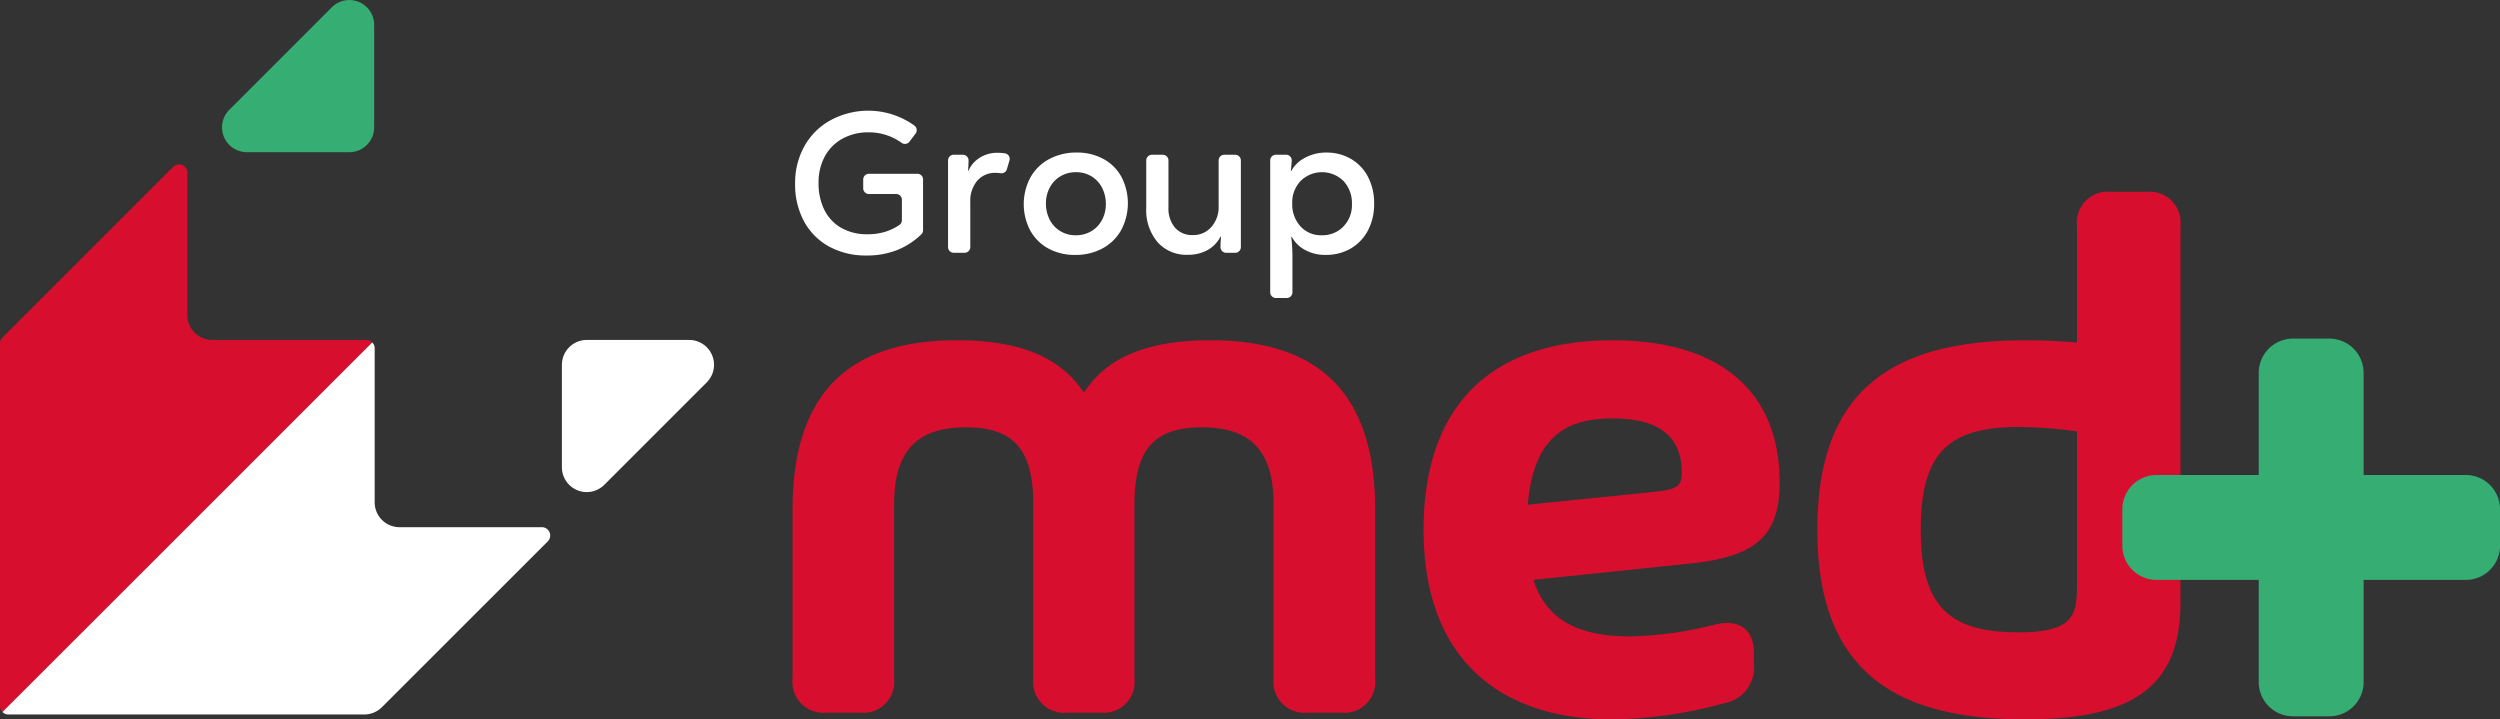 <svg xmlns="http://www.w3.org/2000/svg" xmlns:xlink="http://www.w3.org/1999/xlink" width="150" height="43.161" viewBox="0 0 150 43.161">
  <rect x="0" y="0" width="150" height="43.161" fill="#333333" stroke="none"/>
  <defs>
    <clipPath id="clip-path">
      <rect id="Retângulo_1" data-name="Retângulo 1" width="150" height="43.161" fill="#fff"/>
    </clipPath>
  </defs>
  <g id="Grupo_11" data-name="Grupo 11" transform="translate(0 0)">
    <g id="Grupo_1" data-name="Grupo 1" transform="translate(0 0)" clip-path="url(#clip-path)">
      <path id="Caminho_1" data-name="Caminho 1" d="M64.748,12.075v3.045a.349.349,0,0,1-.106.251,4.562,4.562,0,0,1-1.417.926,4.927,4.927,0,0,1-1.869.339,4.564,4.564,0,0,1-2.243-.536,3.754,3.754,0,0,1-1.505-1.511,4.625,4.625,0,0,1-.536-2.261,4.52,4.52,0,0,1,.559-2.255A3.98,3.98,0,0,1,59.2,8.52a4.745,4.745,0,0,1,5.021.314.346.346,0,0,1,.078.489l-.362.479a.34.34,0,0,1-.463.082,3.354,3.354,0,0,0-1.984-.638,3.182,3.182,0,0,0-1.577.38,2.661,2.661,0,0,0-1.059,1.065,3.257,3.257,0,0,0-.375,1.589,3.552,3.552,0,0,0,.357,1.637,2.518,2.518,0,0,0,1.024,1.071,3.1,3.1,0,0,0,1.547.374,3.608,3.608,0,0,0,1.107-.16,3.242,3.242,0,0,0,.816-.4.342.342,0,0,0,.148-.284V13.289a.342.342,0,0,0-.342-.342H61.5a.342.342,0,0,1-.342-.342v-.53a.342.342,0,0,1,.342-.342h2.91a.342.342,0,0,1,.342.342" transform="translate(-9.365 -1.306)" fill="#fff"/>
      <path id="Caminho_2" data-name="Caminho 2" d="M68.939,11.085a.342.342,0,0,1,.342.354q-.008.29-.03.61h.024a1.692,1.692,0,0,1,.655-.773,1.946,1.946,0,0,1,1.107-.309A2.837,2.837,0,0,1,71.47,11a.338.338,0,0,1,.263.432l-.152.517a.334.334,0,0,1-.367.243,1.969,1.969,0,0,0-.308-.022,1.4,1.4,0,0,0-1.107.476,1.867,1.867,0,0,0-.416,1.273v2.705a.342.342,0,0,1-.342.342h-.65a.342.342,0,0,1-.342-.342v-5.2a.342.342,0,0,1,.342-.342Z" transform="translate(-11.166 -1.799)" fill="#fff"/>
      <path id="Caminho_3" data-name="Caminho 3" d="M82.948,16.344a2.964,2.964,0,0,1-.672-2.035V11.45a.342.342,0,0,1,.342-.342h.649a.342.342,0,0,1,.342.342v2.824A1.765,1.765,0,0,0,84,15.481a1.353,1.353,0,0,0,1.071.446,1.423,1.423,0,0,0,1.113-.488,1.79,1.79,0,0,0,.435-1.238V11.45a.342.342,0,0,1,.342-.342h.65a.342.342,0,0,1,.342.342v5.2a.342.342,0,0,1-.342.342h-.538a.345.345,0,0,1-.343-.352q.008-.372.033-.612h-.036a1.926,1.926,0,0,1-.792.809,2.4,2.4,0,0,1-1.16.273,2.313,2.313,0,0,1-1.826-.762" transform="translate(-13.501 -1.823)" fill="#fff"/>
      <path id="Caminho_4" data-name="Caminho 4" d="M92.125,11.081a.34.34,0,0,1,.341.363q-.018.251-.055.614h.024a1.934,1.934,0,0,1,.809-.786,2.624,2.624,0,0,1,1.309-.321,2.863,2.863,0,0,1,1.464.38,2.651,2.651,0,0,1,1.023,1.077,3.385,3.385,0,0,1,.369,1.612,3.348,3.348,0,0,1-.375,1.612A2.682,2.682,0,0,1,96,16.71a2.912,2.912,0,0,1-1.482.381,2.516,2.516,0,0,1-1.261-.3,1.933,1.933,0,0,1-.786-.78h-.035a10.652,10.652,0,0,1,.071,1.345v1.979a.342.342,0,0,1-.342.342h-.649a.342.342,0,0,1-.342-.342V11.423a.342.342,0,0,1,.342-.342Zm3.44,4.308a1.845,1.845,0,0,0,.512-1.345,1.94,1.94,0,0,0-.5-1.38,1.83,1.83,0,0,0-2.582-.006,1.871,1.871,0,0,0-.5,1.338,1.957,1.957,0,0,0,.494,1.381,1.645,1.645,0,0,0,1.267.535,1.749,1.749,0,0,0,1.309-.523" transform="translate(-14.961 -1.797)" fill="#fff"/>
      <path id="Caminho_5" data-name="Caminho 5" d="M74.947,16.7a2.725,2.725,0,0,1-1.083-1.089,3.406,3.406,0,0,1,.012-3.154,2.779,2.779,0,0,1,1.118-1.107,3.406,3.406,0,0,1,1.666-.4,3.264,3.264,0,0,1,1.619.393,2.68,2.68,0,0,1,1.077,1.089,3.428,3.428,0,0,1-.018,3.153,2.79,2.79,0,0,1-1.113,1.107,3.365,3.365,0,0,1-1.66.4,3.263,3.263,0,0,1-1.619-.392m2.6-1.036a1.717,1.717,0,0,0,.637-.679,1.982,1.982,0,0,0,.226-.94,2.125,2.125,0,0,0-.22-.97,1.708,1.708,0,0,0-.631-.69,1.729,1.729,0,0,0-.934-.256,1.778,1.778,0,0,0-.946.25,1.709,1.709,0,0,0-.637.678,1.988,1.988,0,0,0-.226.94,2.108,2.108,0,0,0,.22.97,1.7,1.7,0,0,0,.631.69,1.729,1.729,0,0,0,.934.256,1.785,1.785,0,0,0,.946-.25" transform="translate(-12.058 -1.797)" fill="#fff"/>
      <path id="Caminho_6" data-name="Caminho 6" d="M91.845,34.579V44.713a1.859,1.859,0,0,1-2.054,2.054H87.805a1.859,1.859,0,0,1-2.054-2.054V34.267c0-3.192-1.362-4.62-4.308-4.62s-4.04,1.429-4.04,4.62V44.713a1.859,1.859,0,0,1-2.054,2.054H73.385a1.858,1.858,0,0,1-2.053-2.054V34.267c0-3.192-1.094-4.62-4.041-4.62s-4.308,1.429-4.308,4.62V44.713a1.858,1.858,0,0,1-2.053,2.054H58.943a1.859,1.859,0,0,1-2.054-2.054V34.579c0-7.455,3.862-10.156,9.866-10.156,3.974,0,6.3,1.139,7.612,3.147,1.295-2.009,3.639-3.147,7.589-3.147,6.027,0,9.889,2.7,9.889,10.156" transform="translate(-9.335 -4.008)" fill="#d70e2e"/>
      <path id="Caminho_7" data-name="Caminho 7" d="M118.212,37.817l-9.442.982c.8,2.5,2.835,3.393,5.8,3.393a22.166,22.166,0,0,0,5.112-.715c1.451-.335,2.321.29,2.321,1.741v.67a2.147,2.147,0,0,1-1.74,2.3,26.339,26.339,0,0,1-6.786.982c-6.764,0-11.295-3.683-11.295-11.362,0-7.254,3.839-11.383,11.339-11.383,6.3,0,10.023,2.946,10.023,8.526,0,3.125-1.317,4.442-5.335,4.867m-.536-5.447c0-2.121-1.295-3.259-4.152-3.259-3.1,0-4.755,1.407-5.089,5.179l7.7-.782c1.295-.134,1.541-.38,1.541-1.139" transform="translate(-16.767 -4.008)" fill="#d70e2e"/>
      <path id="Caminho_8" data-name="Caminho 8" d="M148.077,13.769h2.1a1.859,1.859,0,0,1,2.054,2.054v22.59c0,5-2.79,7.008-9.309,7.008-7.835,0-12.478-2.9-12.478-11.383,0-8.5,4.643-11.362,12.478-11.362.982,0,2.031.044,3.1.134V15.823a1.859,1.859,0,0,1,2.054-2.054m-2.054,23.706v-9.33a26.248,26.248,0,0,0-3.482-.268c-4.152,0-5.892,1.474-5.892,6.161,0,4.62,1.74,6.161,5.848,6.161,3.17,0,3.527-.915,3.527-2.723" transform="translate(-21.404 -2.259)" fill="#d70e2e"/>
      <path id="Caminho_9" data-name="Caminho 9" d="M172.945,32.489h-6.131V26.358a2.056,2.056,0,0,0-2.053-2.053h-2.188a2.055,2.055,0,0,0-2.052,2.053v6.131h-6.131a2.054,2.054,0,0,0-2.052,2.052V36.73a2.054,2.054,0,0,0,2.052,2.052h6.131v6.131a2.055,2.055,0,0,0,2.052,2.053h2.188a2.056,2.056,0,0,0,2.053-2.053V38.782h6.131A2.055,2.055,0,0,0,175,36.73V34.541a2.055,2.055,0,0,0-2.053-2.052" transform="translate(-24.997 -3.988)" fill="#36ae73"/>
      <path id="Caminho_10" data-name="Caminho 10" d="M40.332,25.888v6.149a1.49,1.49,0,0,0,2.544,1.054l6.148-6.148A1.49,1.49,0,0,0,47.971,24.4l-6.148,0a1.49,1.49,0,0,0-1.49,1.49" transform="translate(-6.618 -4.003)" fill="#fff"/>
      <path id="Caminho_11" data-name="Caminho 11" d="M25.065,7.642V1.493A1.49,1.49,0,0,0,22.521.439L16.373,6.587a1.49,1.49,0,0,0,1.053,2.544l6.148,0a1.49,1.49,0,0,0,1.49-1.49" transform="translate(-2.614 0)" fill="#36ae73"/>
      <path id="Caminho_12" data-name="Caminho 12" d="M22.331,22.479a.485.485,0,0,0-.348-.146l-.7,0h-8.55a1.49,1.49,0,0,1-1.49-1.49V12.291a.5.5,0,0,0-.848-.351L.146,22.185A.493.493,0,0,0,0,22.536V44.311a.489.489,0,0,0,.146.348s.685-.686.688-.69l21.5-21.489" transform="translate(0 -1.935)" fill="#d70e2e"/>
      <path id="Caminho_13" data-name="Caminho 13" d="M32.544,35.664H24a1.49,1.49,0,0,1-1.49-1.49V25.627h0v-.7a.483.483,0,0,0-.147-.347l-.68.68-.006.008c-.005.005-.011.007-.016.012l-10.39,10.39L.855,46.075l-.68.68a.489.489,0,0,0,.348.146l.74,0,0,0H21.888a1.493,1.493,0,0,0,1.054-.436L32.9,36.512a.5.5,0,0,0-.351-.848" transform="translate(-0.029 -4.033)" fill="#fff"/>
    </g>
  </g>
</svg>
